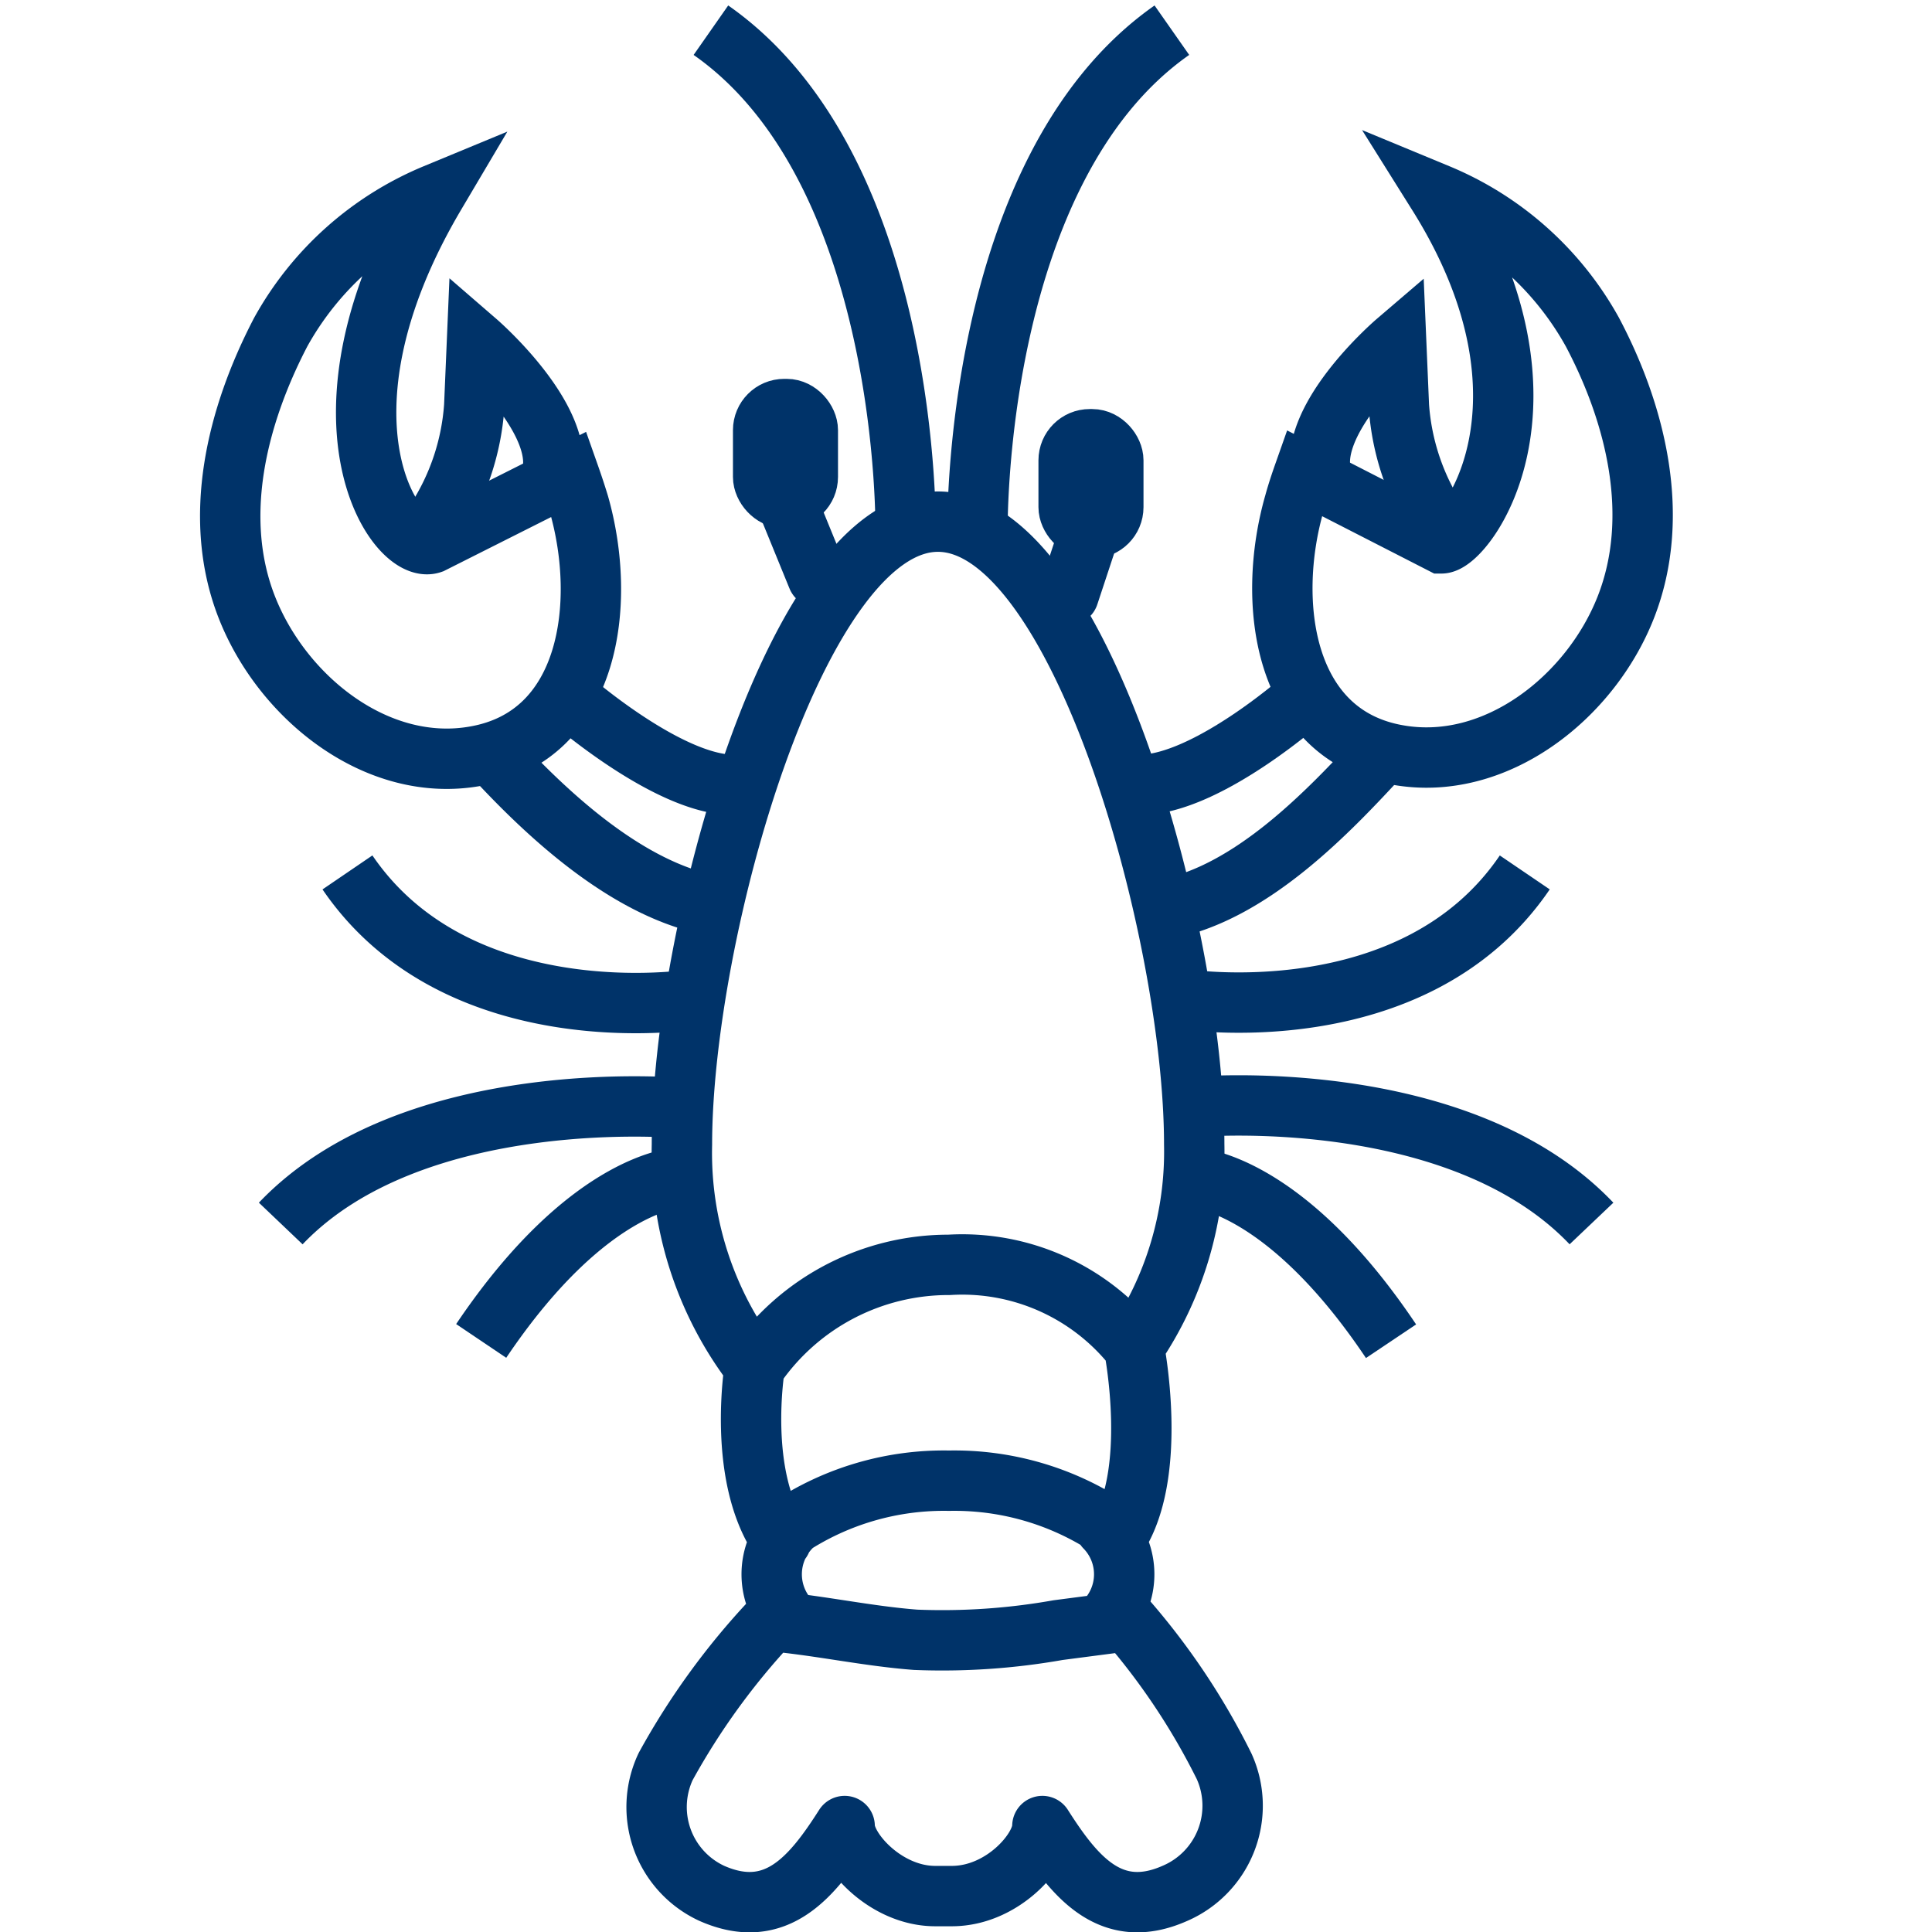 <?xml version="1.0" encoding="UTF-8"?>
<svg xmlns="http://www.w3.org/2000/svg" data-name="Layer 1" viewBox="0 0 64 64"><path fill="none" stroke="#003369" stroke-linecap="round" stroke-linejoin="round" stroke-width="2" d="M31.44 41.9a7.26 7.26 0 0 1 6.12 2.73 11.48 11.48 0 0 0 2-6.72c0-7-3.8-20.63-8.49-20.63s-8.48 13.63-8.48 20.63A11.64 11.64 0 0 0 25 45.29a7.78 7.78 0 0 1 6.44-3.39zM25 45.29s-.6 3.63.88 5.74M36.94 51c1.48-2.11.62-6.4.62-6.4M36.76 50.6a9.3 9.3 0 0 0-5.32-1.55 9.27 9.27 0 0 0-5.31 1.55M36.61 50.6a2.22 2.22 0 0 1 0 3.1M26.19 50.6a2.23 2.23 0 0 0 0 3.1M40.55 58.51a22.88 22.88 0 0 0-3.2-4.81l-2.3.3a22 22 0 0 1-4.72.32c-1.57-.12-3.12-.46-4.7-.61h-.09a23.75 23.75 0 0 0-3.49 4.81 3.15 3.15 0 0 0 1.53 4.2c2.13.94 3.33-.55 4.4-2.23 0 .8 1.36 2.32 3 2.32h.55c1.68 0 3-1.52 3-2.32 1.07 1.68 2.27 3.17 4.39 2.23a3.16 3.16 0 0 0 1.63-4.21z" style="stroke: #003369;"/><path fill="none" stroke="#003369" stroke-miterlimit="10" stroke-width="2" d="M14.42 6.43A10.4 10.4 0 0 0 9.3 11c-1.45 2.78-2.3 6.16-1.11 9.15s4.32 5.48 7.56 4.9c3.81-.67 4.36-5.07 3.43-8.34-.1-.33-.21-.66-.33-1L14.3 18c-1.17.41-4.3-4.1.12-11.57z" style="stroke: #003369;"/><path fill="none" stroke="#003369" stroke-miterlimit="10" stroke-width="2" d="M14.42 17.28a8 8 0 0 0 1.29-3.83l.09-2.12s3.12 2.7 2.43 4.57M18.76 23.05S22.09 26 24.3 26M16.3 25c1.74 1.89 4.44 4.47 7.32 5M47.63 6.43A10.4 10.4 0 0 1 52.75 11c1.45 2.74 2.28 6.12 1.11 9.11s-4.32 5.48-7.56 4.9c-3.81-.67-4.36-5.07-3.42-8.34.09-.33.2-.66.32-1L47.75 18c.79 0 4.25-4.6-.12-11.57z" style="stroke: #003369;"/><path fill="none" stroke="#003369" stroke-miterlimit="10" stroke-width="2" d="M47.63 17.28a8 8 0 0 1-1.29-3.83l-.09-2.12S43.13 14 43.82 15.9M43.29 23.05S40 26 37.75 26M45.75 25c-1.74 1.89-4.31 4.6-7.19 5.13M32.38 17.65s-.2-12 6.44-16.65M30 17.65s.2-12-6.45-16.65M22.94 33.11s-7.73 1.22-11.43-4.21M22.62 36.71s-8.89-.83-13.32 3.82M22.59 39s-3 0-6.65 5.42M39.13 33.09s7.69 1.24 11.38-4.19M39.56 36.67s8.74-.79 13.16 3.86M39.44 39s3 0 6.64 5.43" style="stroke: #003369;"/><rect width="1.48" height="2.95" x="35.4" y="14.55" fill="none" stroke="#003369" stroke-linecap="round" stroke-linejoin="round" stroke-width="2" rx=".7" style="stroke: #003369;"/><rect width="1.48" height="2.95" x="25.28" y="13.55" fill="none" stroke="#003369" stroke-linecap="round" stroke-linejoin="round" stroke-width="2" rx=".7" style="stroke: #003369;"/><path fill="none" stroke="#003369" stroke-linecap="round" stroke-linejoin="round" stroke-width="2" d="M26.01 16.5l1.07 2.62M36.13 17.5l-.73 2.21" style="stroke: #003369;"/></svg>
